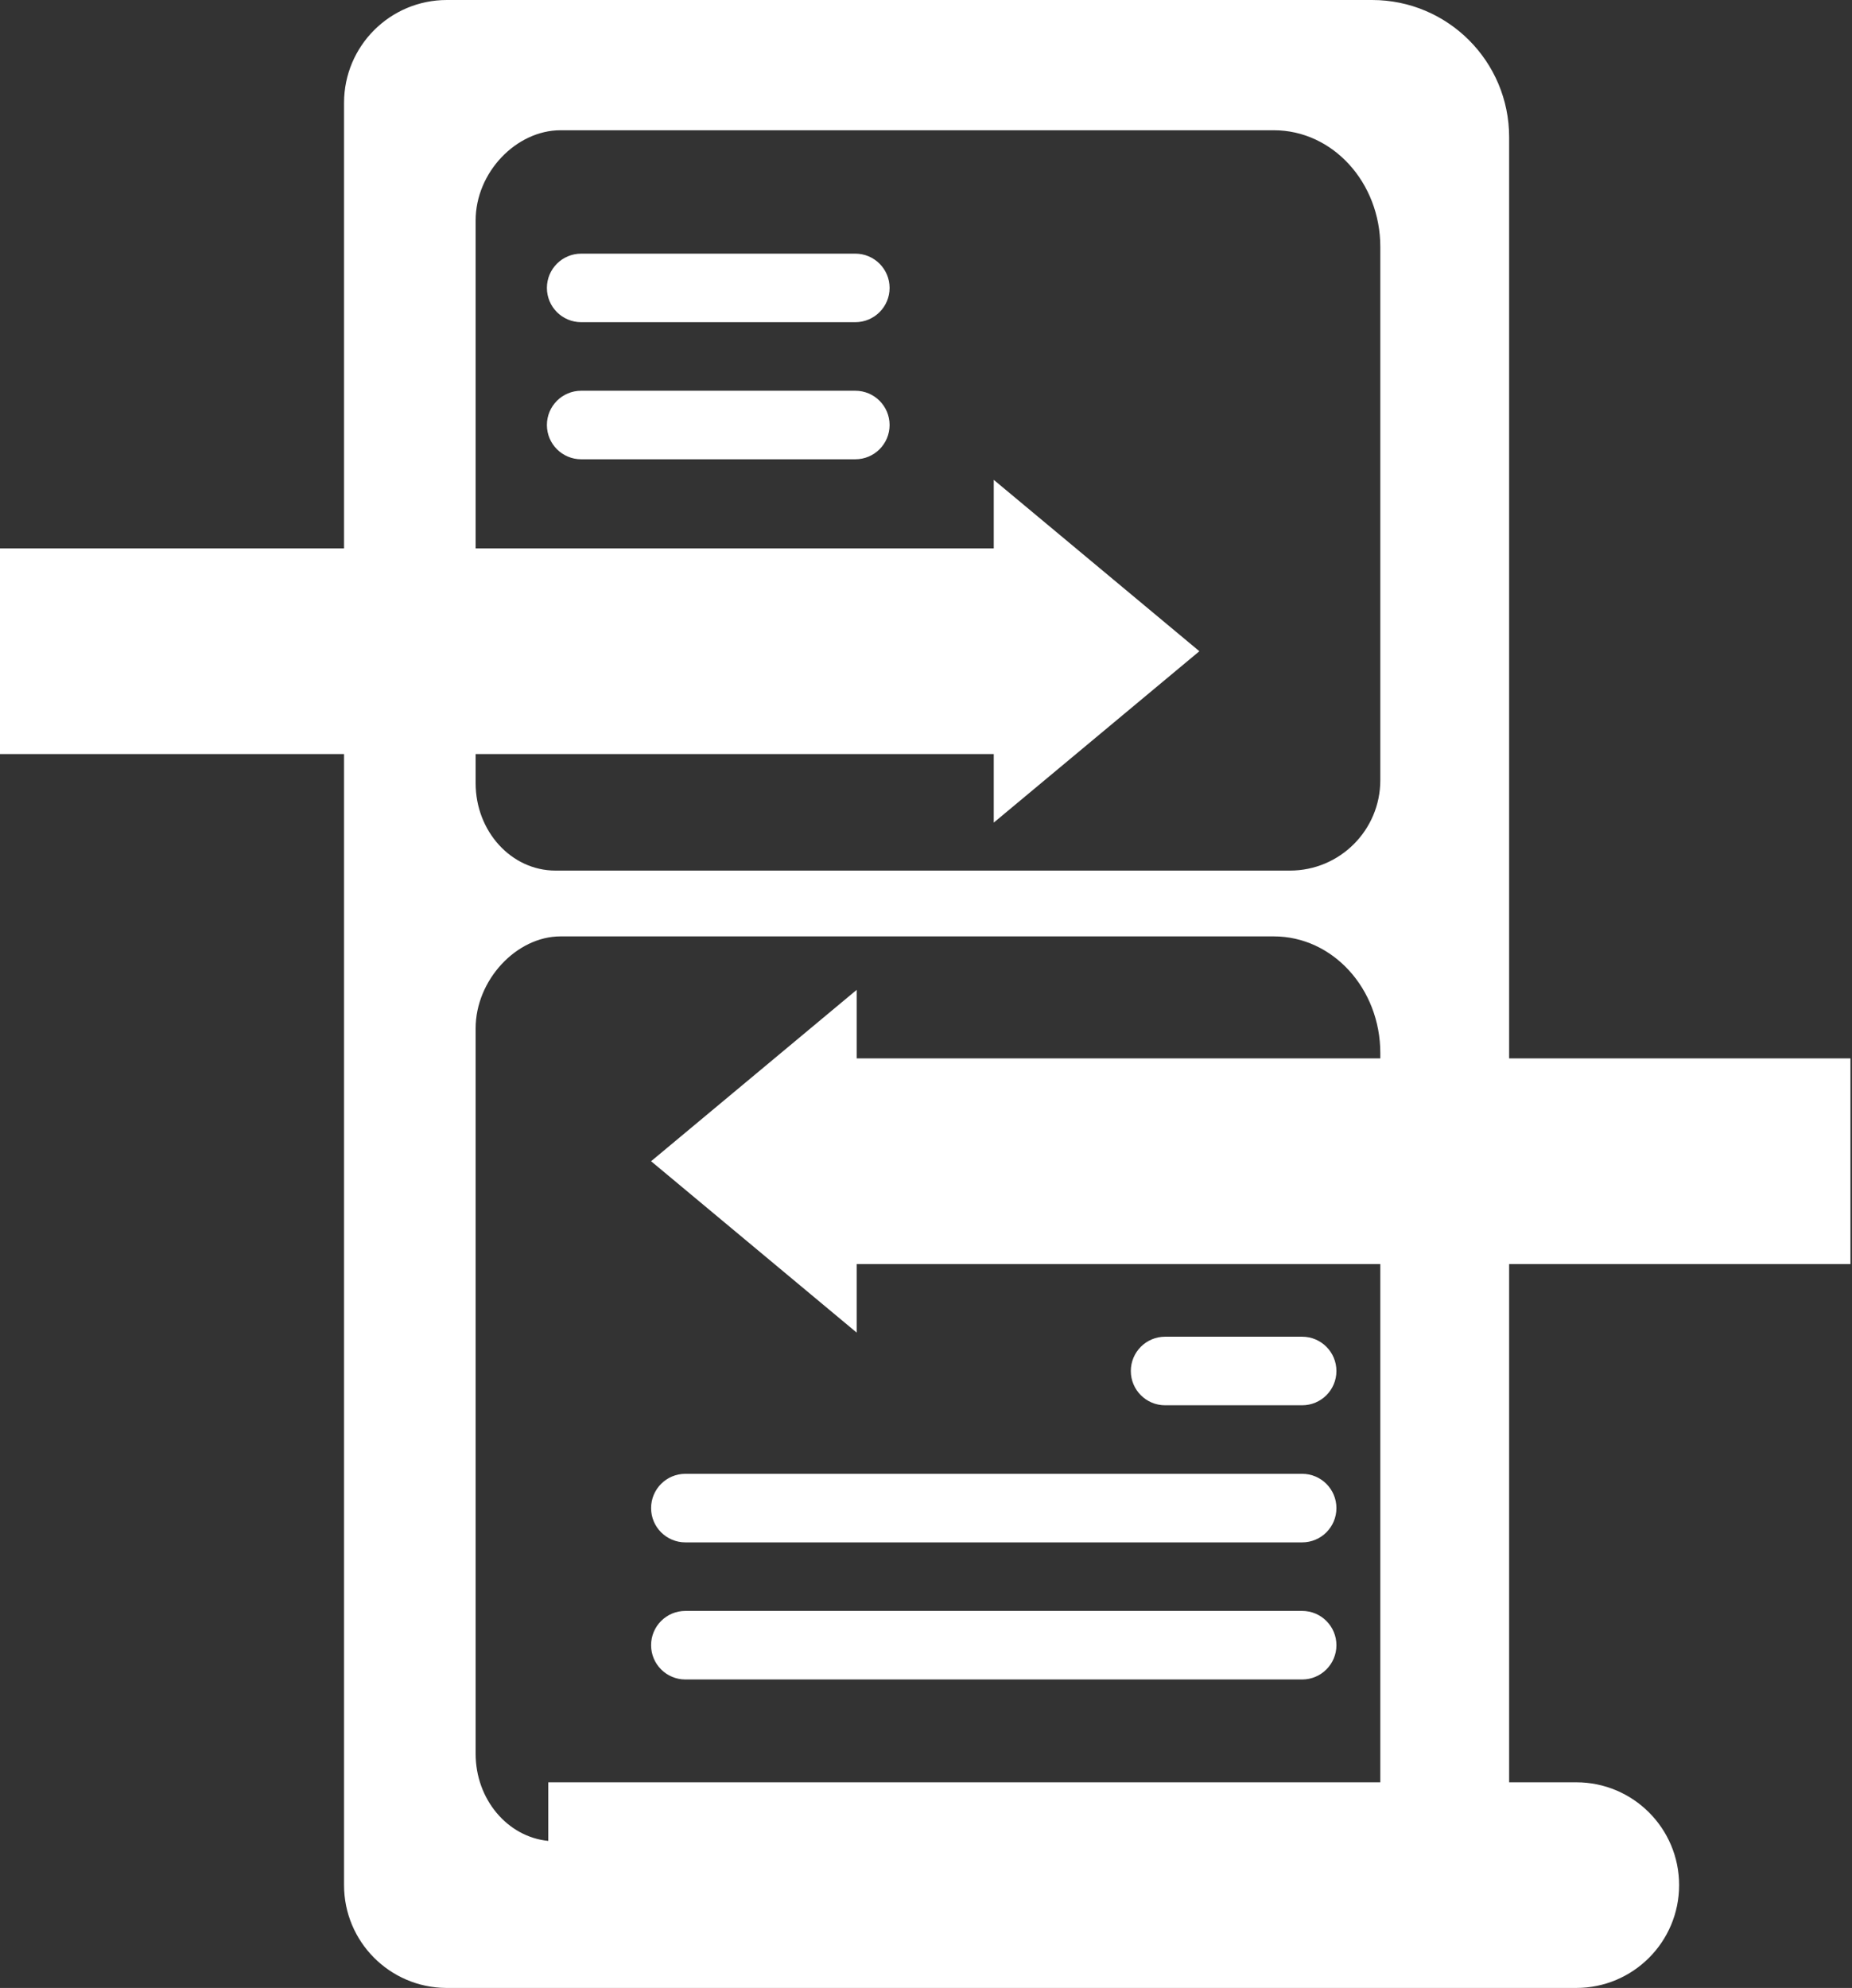 <svg width="82" height="88" viewBox="0 0 82 88" fill="none" xmlns="http://www.w3.org/2000/svg">
<rect x="0" y="0" width="82" height="88" fill="#333333" stroke="none"/>
<path fill-rule="evenodd" clip-rule="evenodd" d="M19.785 88L19.766 88H19.724L19.752 88C17.253 87.982 15.233 85.951 15.233 83.448V51.586L15.233 33.379H0V24.276H15.233L15.233 4.552C15.233 2.038 17.271 0 19.785 0H60.75C64.102 0 66.819 2.717 66.819 6.069V46.852H81.931V55.956H66.819V78.897H69.793C72.307 78.897 74.345 80.935 74.345 83.448C74.345 85.962 72.307 88 69.793 88L66.819 88H19.785ZM61.115 46.615V46.852H37.931V43.818L28.828 51.404L37.931 58.99V55.956H61.115V78.897H24.276V81.491C22.473 81.315 21.059 79.655 21.059 77.633V45.524C21.059 43.386 22.865 41.451 24.817 41.451H56.402C59.005 41.451 61.115 43.763 61.115 46.615ZM61.115 34.538C61.115 36.747 59.324 38.538 57.115 38.538H24.594C22.642 38.538 21.059 36.805 21.059 34.667V33.379H44V36.414L53.104 28.828L44 21.241V24.276H21.059V9.762C21.059 7.624 22.865 5.766 24.817 5.766H56.402C59.005 5.766 61.115 8.077 61.115 10.927V34.538ZM30.345 65.241C29.507 65.241 28.828 65.921 28.828 66.759C28.828 67.597 29.507 68.276 30.345 68.276H57.655C58.493 68.276 59.172 67.597 59.172 66.759C59.172 65.921 58.493 65.241 57.655 65.241H30.345ZM28.828 72.828C28.828 71.99 29.507 71.31 30.345 71.31H57.655C58.493 71.31 59.172 71.99 59.172 72.828C59.172 73.665 58.493 74.345 57.655 74.345H30.345C29.507 74.345 28.828 73.665 28.828 72.828ZM51.586 59.172C50.748 59.172 50.069 59.852 50.069 60.69C50.069 61.528 50.748 62.207 51.586 62.207H57.655C58.493 62.207 59.172 61.528 59.172 60.69C59.172 59.852 58.493 59.172 57.655 59.172H51.586ZM25.733 11.228C24.895 11.228 24.215 11.907 24.215 12.745C24.215 13.583 24.895 14.262 25.733 14.262H37.87C38.708 14.262 39.388 13.583 39.388 12.745C39.388 11.907 38.708 11.228 37.87 11.228H25.733ZM25.733 17.297C24.895 17.297 24.215 17.976 24.215 18.814C24.215 19.652 24.895 20.331 25.733 20.331H37.87C38.708 20.331 39.388 19.652 39.388 18.814C39.388 17.976 38.708 17.297 37.87 17.297H25.733Z" fill="white"/>
</svg>
